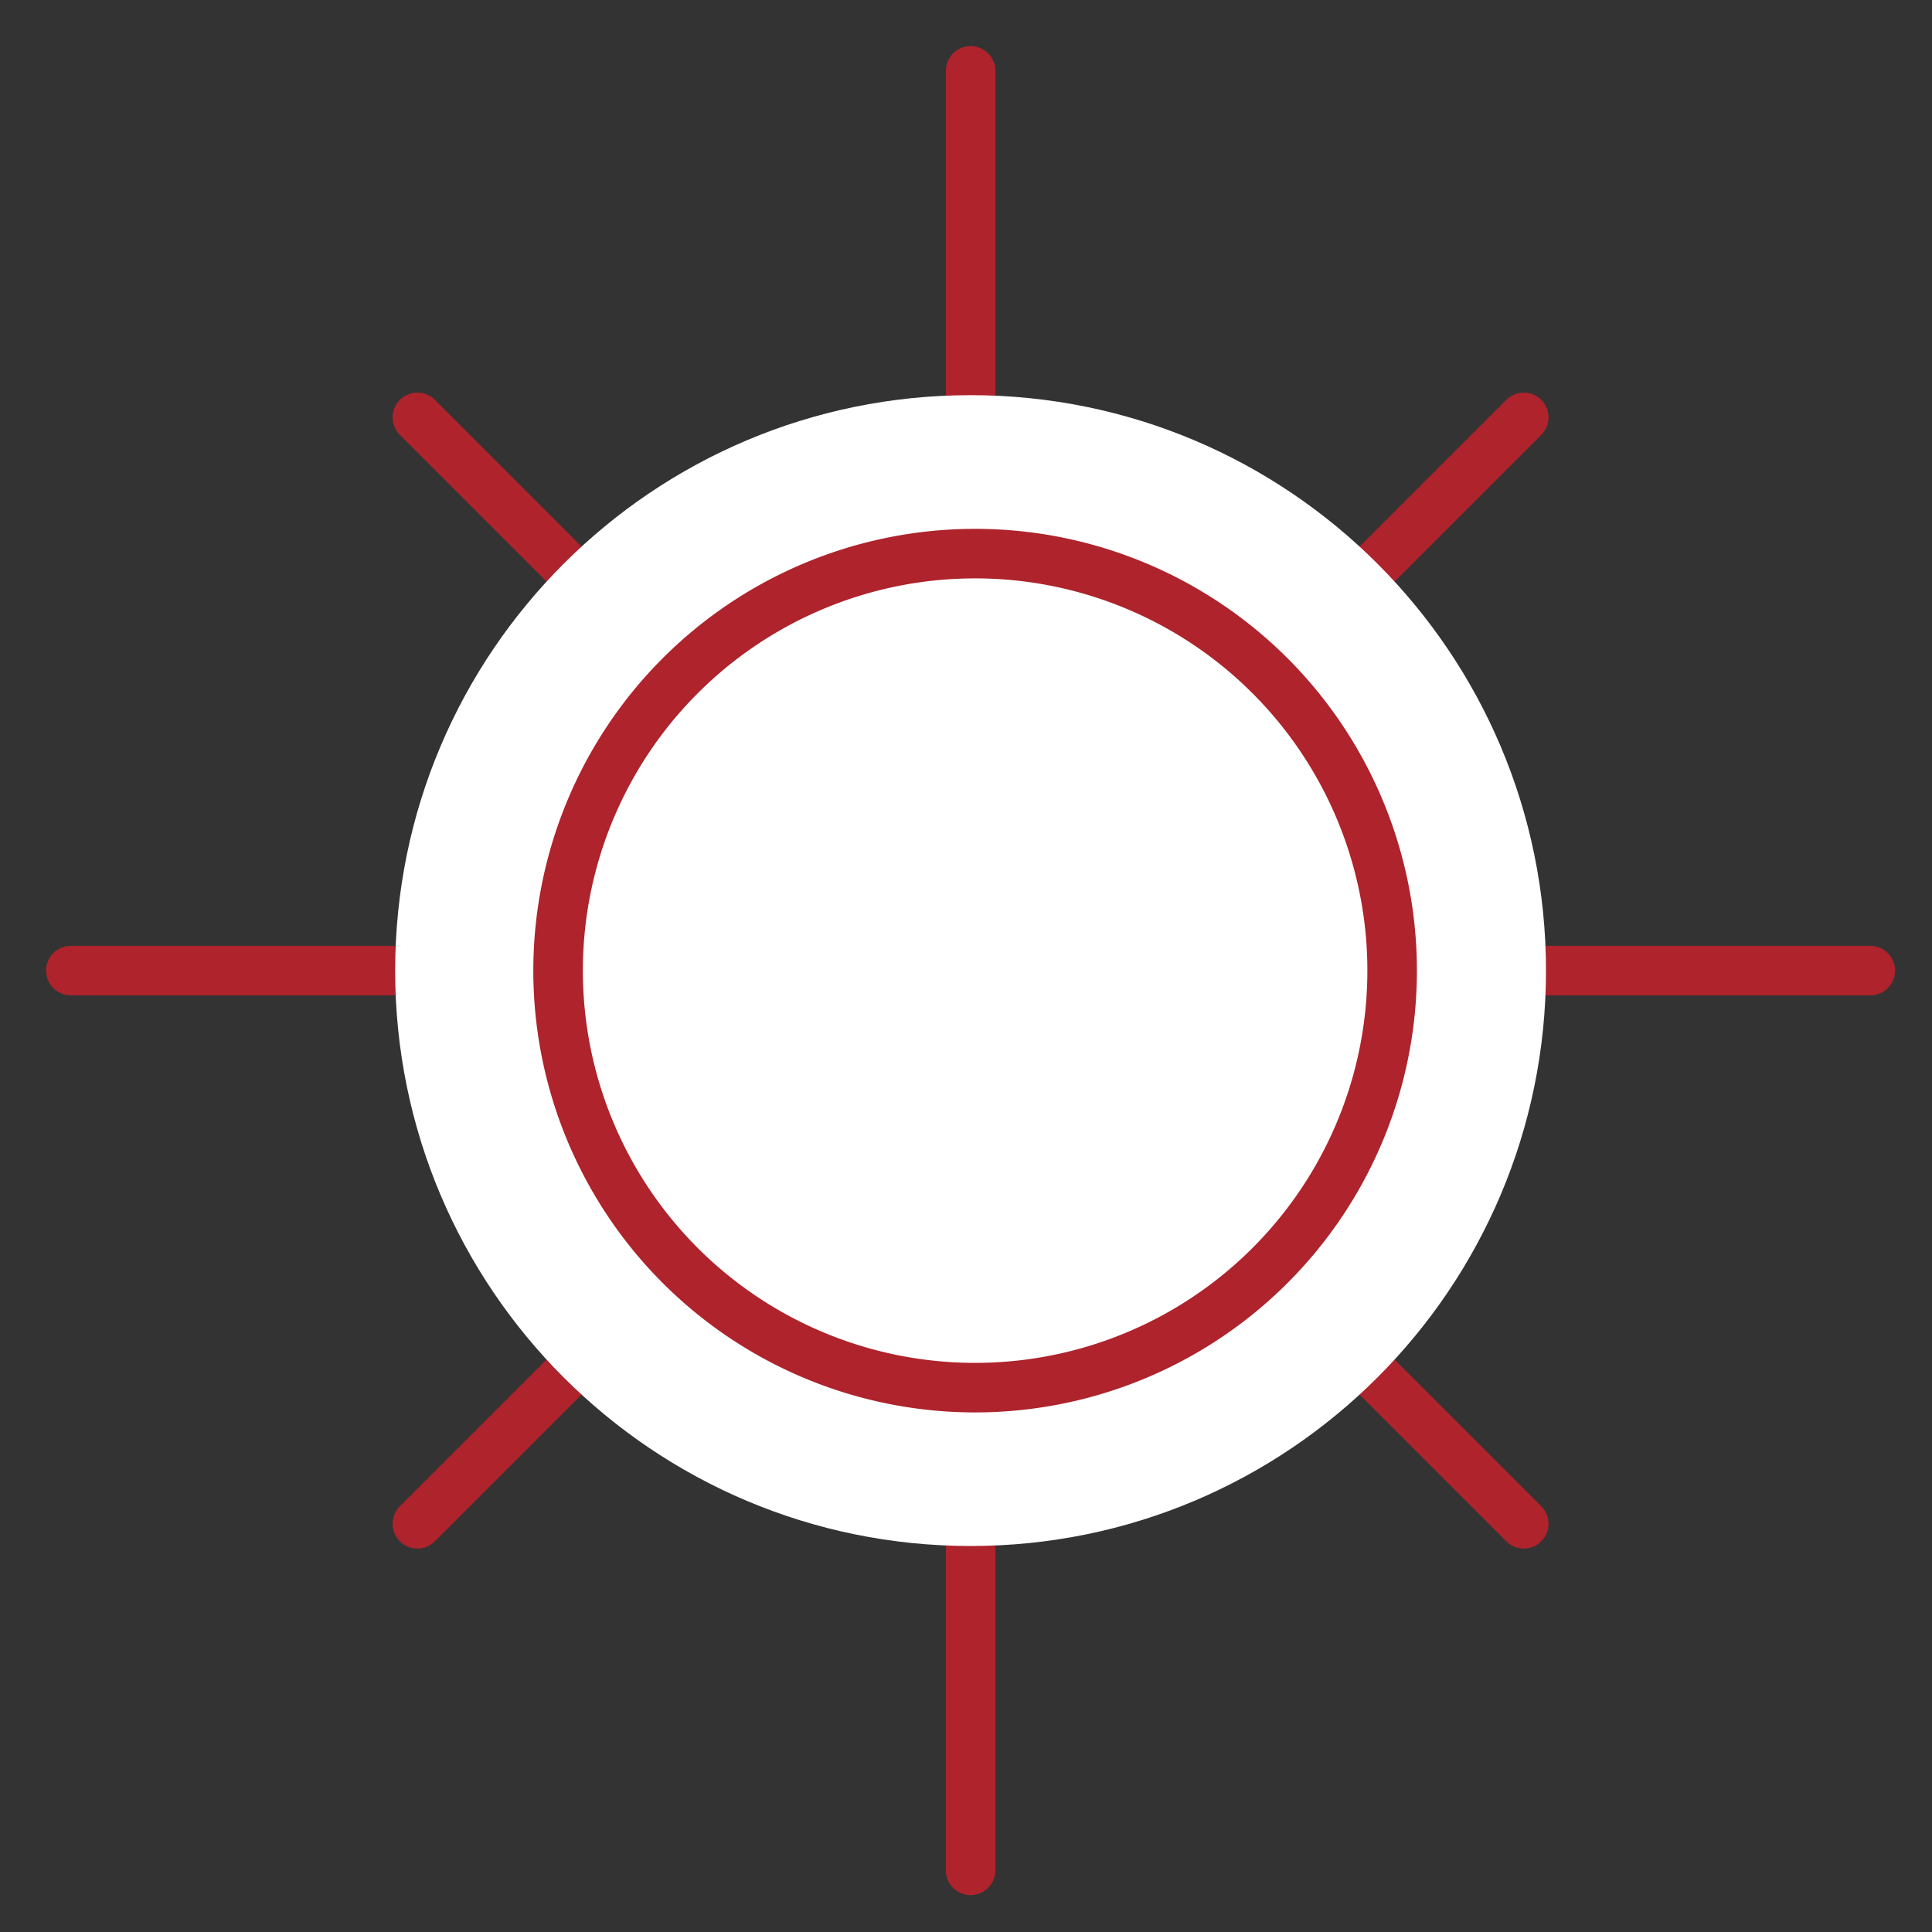 <svg xmlns="http://www.w3.org/2000/svg" width="39" height="39" viewBox="0 0 39 39">
    <rect x="0" y="0" width="39" height="39" fill="#333333" stroke="none"/>
    <g fill="none" fill-rule="evenodd">
        <path stroke="#AE232C" stroke-linecap="round" stroke-linejoin="round" d="M8.425 30.76L30.76 8.425M8.425 8.425L30.76 30.76M1.43 19.593h36.325M19.593 1.43v36.325"/>
        <path fill="#FFF" d="M19.593 7.977c6.414 0 11.615 5.2 11.615 11.616 0 6.414-5.2 11.615-11.615 11.615s-11.616-5.2-11.616-11.615 5.2-11.616 11.616-11.616"/>
        <path fill="#FFF" d="M19.593 11.176a8.418 8.418 0 1 1-.001 16.835 8.418 8.418 0 0 1 0-16.835"/>
        <path stroke="#AE232C" stroke-linecap="round" stroke-linejoin="round" d="M19.593 11.176a8.418 8.418 0 1 1-.001 16.835 8.418 8.418 0 0 1 0-16.835z"/>
    </g>
</svg>
